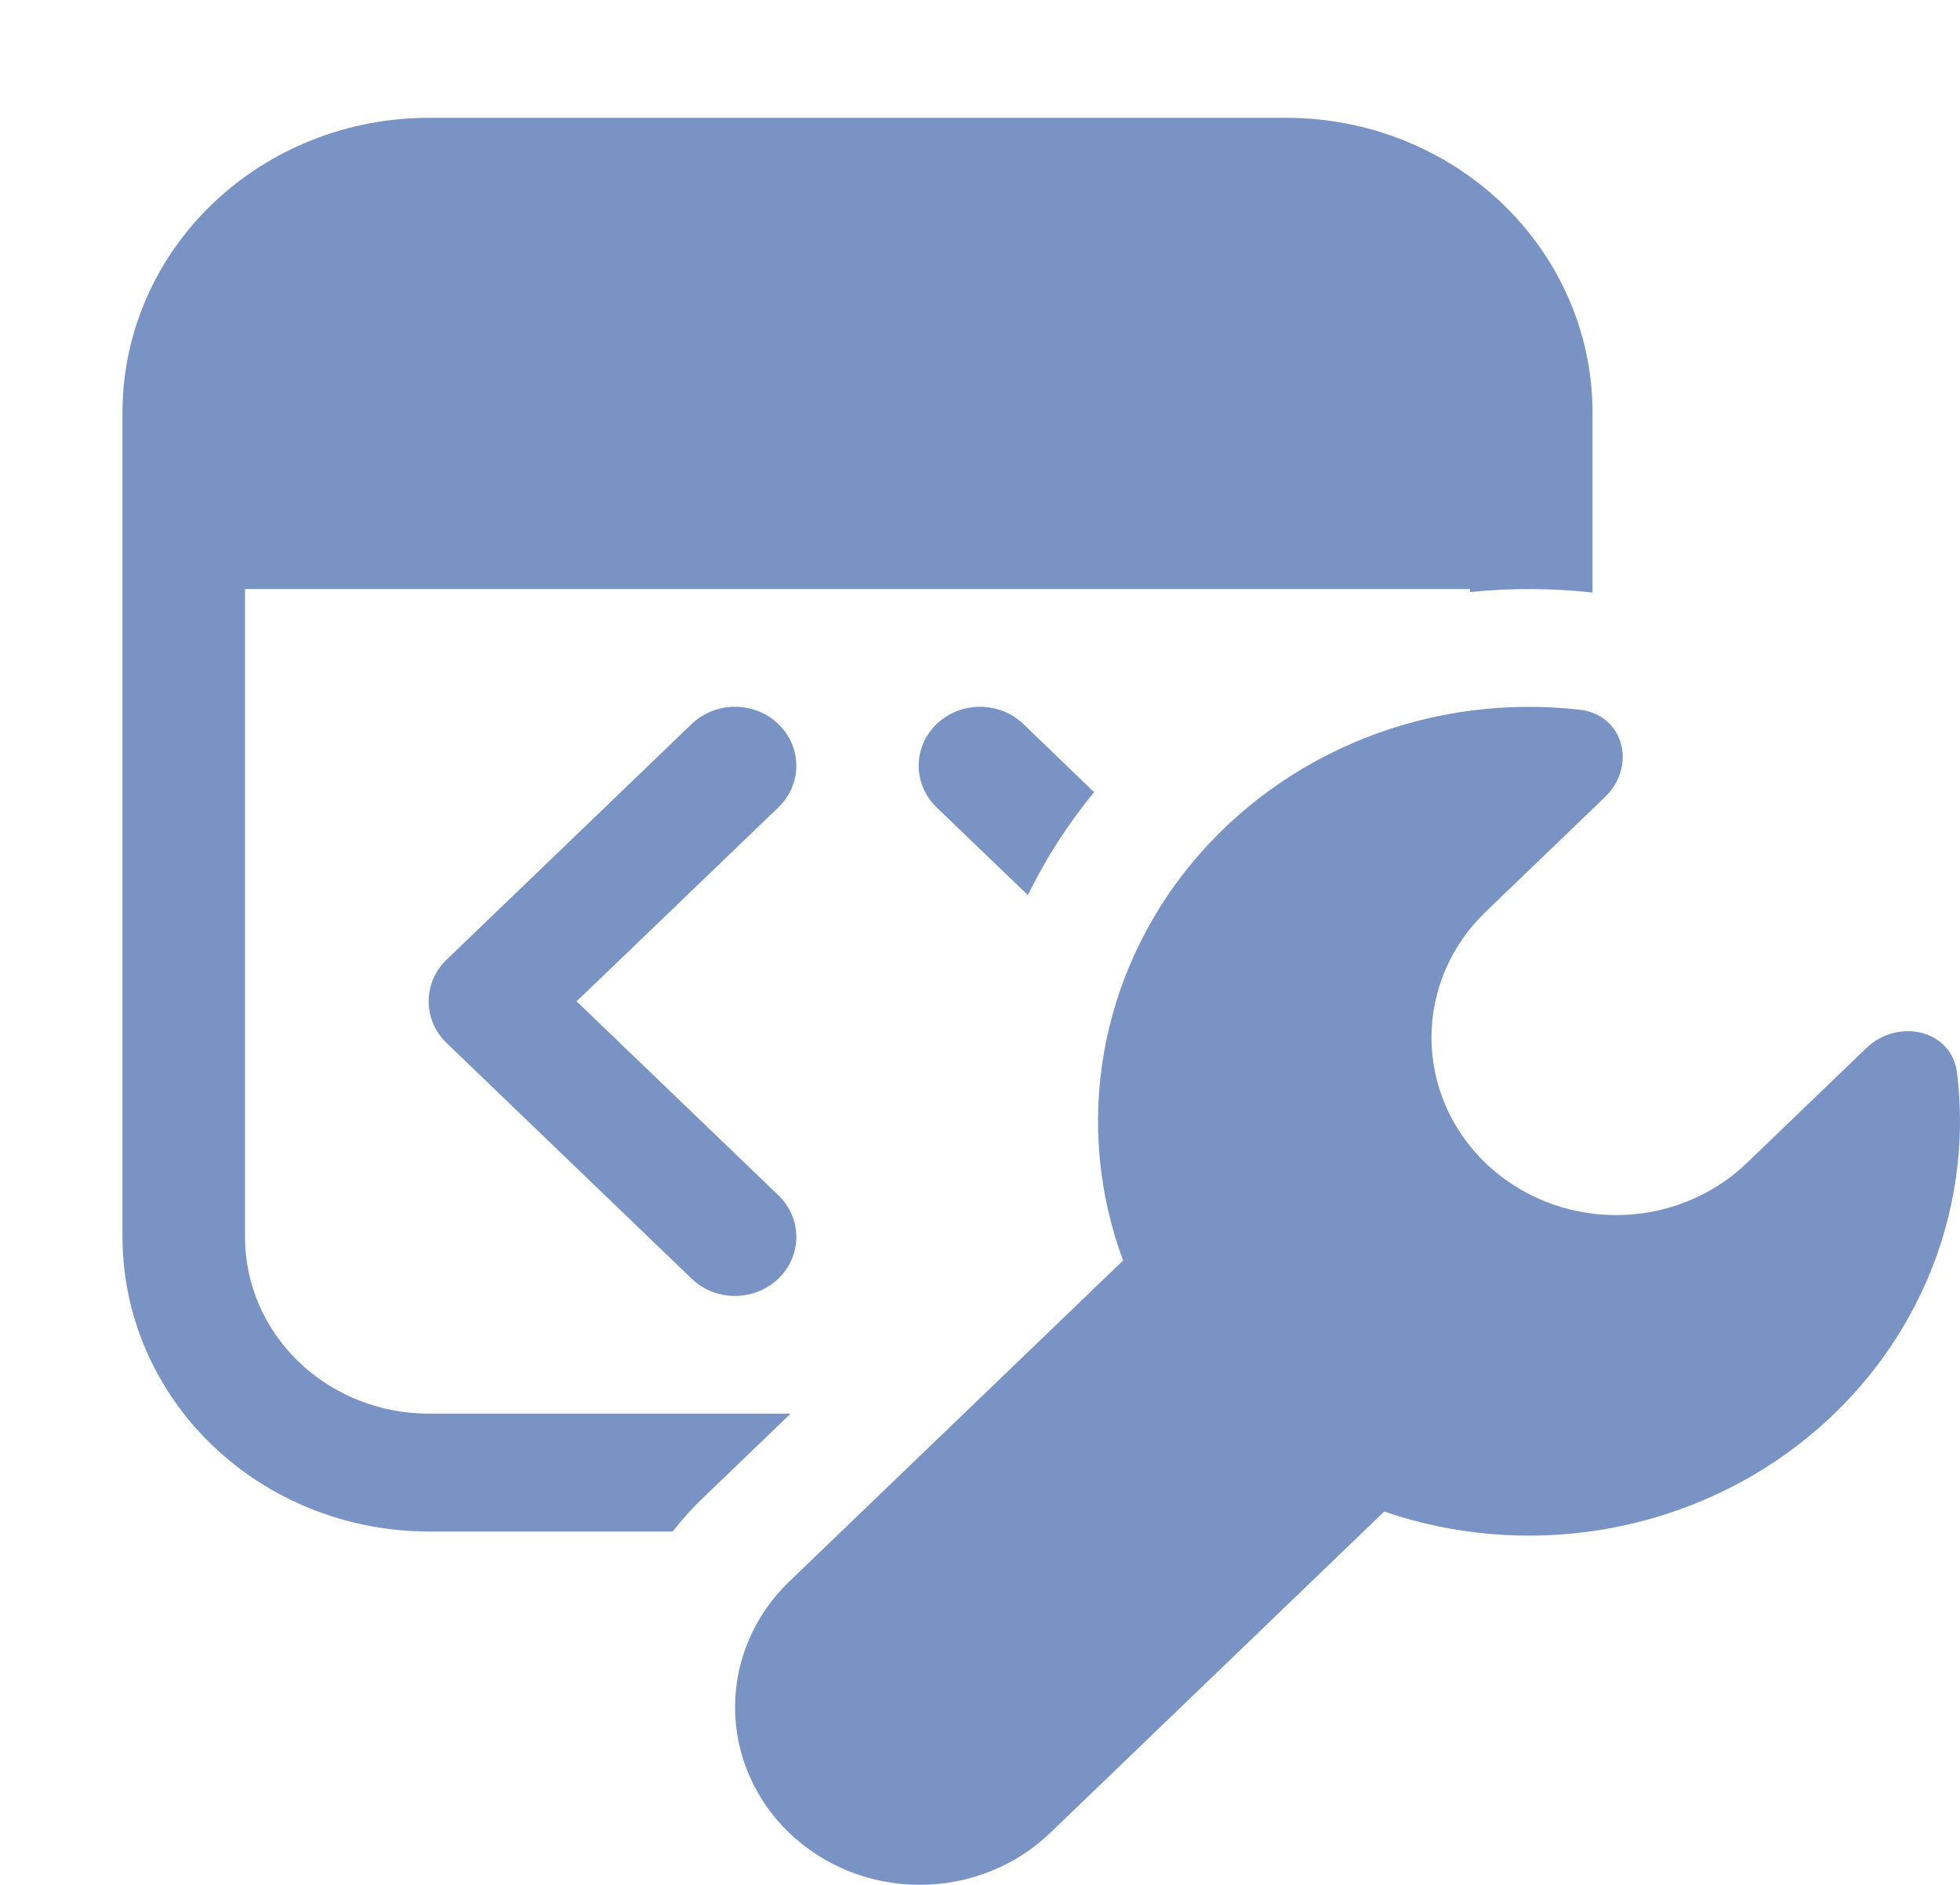 <svg width="78" height="75" viewBox="0 0 78 75" fill="none" xmlns="http://www.w3.org/2000/svg">
<path d="M17.062 4.688C13.83 4.688 10.73 5.922 8.445 8.12C6.159 10.318 4.875 13.298 4.875 16.406V49.219C4.875 52.327 6.159 55.307 8.445 57.505C10.73 59.703 13.83 60.938 17.062 60.938H26.773C27.133 60.473 27.527 60.034 27.953 59.625L31.463 56.25H17.062C15.123 56.25 13.263 55.509 11.892 54.191C10.52 52.872 9.75 51.084 9.75 49.219V23.438H58.5V23.559C60.121 23.392 61.756 23.398 63.375 23.578V16.406C63.375 13.298 62.091 10.318 59.805 8.12C57.52 5.922 54.42 4.688 51.188 4.688H17.062ZM43.539 31.519L40.726 28.809C40.499 28.591 40.23 28.419 39.934 28.301C39.638 28.183 39.321 28.122 39 28.122C38.679 28.122 38.362 28.183 38.066 28.301C37.77 28.419 37.501 28.591 37.274 28.809C37.048 29.027 36.868 29.286 36.745 29.571C36.623 29.855 36.559 30.161 36.559 30.469C36.559 30.777 36.623 31.082 36.745 31.367C36.868 31.651 37.048 31.91 37.274 32.128L40.906 35.616C41.608 34.175 42.486 32.809 43.539 31.519ZM30.976 32.128C31.202 31.91 31.382 31.651 31.505 31.367C31.628 31.082 31.691 30.777 31.691 30.469C31.691 30.161 31.628 29.855 31.505 29.571C31.382 29.286 31.202 29.027 30.976 28.809C30.749 28.591 30.48 28.419 30.184 28.301C29.888 28.183 29.57 28.122 29.25 28.122C28.93 28.122 28.612 28.183 28.316 28.301C28.02 28.419 27.751 28.591 27.524 28.809L17.774 38.184C17.547 38.402 17.367 38.661 17.244 38.946C17.121 39.23 17.058 39.535 17.058 39.844C17.058 40.152 17.121 40.457 17.244 40.742C17.367 41.027 17.547 41.285 17.774 41.503L27.524 50.878C27.982 51.318 28.603 51.566 29.25 51.566C29.897 51.566 30.518 51.318 30.976 50.878C31.433 50.438 31.691 49.841 31.691 49.219C31.691 48.596 31.433 47.999 30.976 47.559L22.947 39.844L30.976 32.128ZM62.849 28.238C64.633 28.434 65.145 30.488 63.872 31.716L59.119 36.286C57.741 37.611 56.967 39.409 56.967 41.283C56.967 42.211 57.157 43.13 57.526 43.987C57.895 44.844 58.437 45.623 59.119 46.28C59.802 46.936 60.612 47.456 61.503 47.812C62.395 48.167 63.351 48.349 64.316 48.349C66.265 48.349 68.134 47.605 69.513 46.28L74.266 41.709C75.538 40.486 77.678 40.978 77.883 42.694C78.222 45.48 77.817 48.303 76.706 50.896C75.595 53.489 73.814 55.767 71.532 57.514C69.25 59.261 66.542 60.42 63.664 60.88C60.787 61.34 57.835 61.088 55.087 60.145L41.798 72.928C41.116 73.584 40.306 74.105 39.414 74.46C38.522 74.815 37.567 74.998 36.602 74.998C35.636 74.998 34.681 74.815 33.789 74.46C32.897 74.105 32.087 73.584 31.405 72.928C30.722 72.272 30.181 71.493 29.812 70.635C29.442 69.778 29.252 68.859 29.252 67.931C29.252 67.003 29.442 66.084 29.812 65.227C30.181 64.37 30.722 63.591 31.405 62.934L44.694 50.156C43.714 47.514 43.451 44.675 43.93 41.908C44.409 39.141 45.614 36.537 47.432 34.342C49.249 32.148 51.619 30.435 54.317 29.367C57.014 28.299 59.951 27.91 62.849 28.238Z" fill="#7994C4"/>
</svg>
